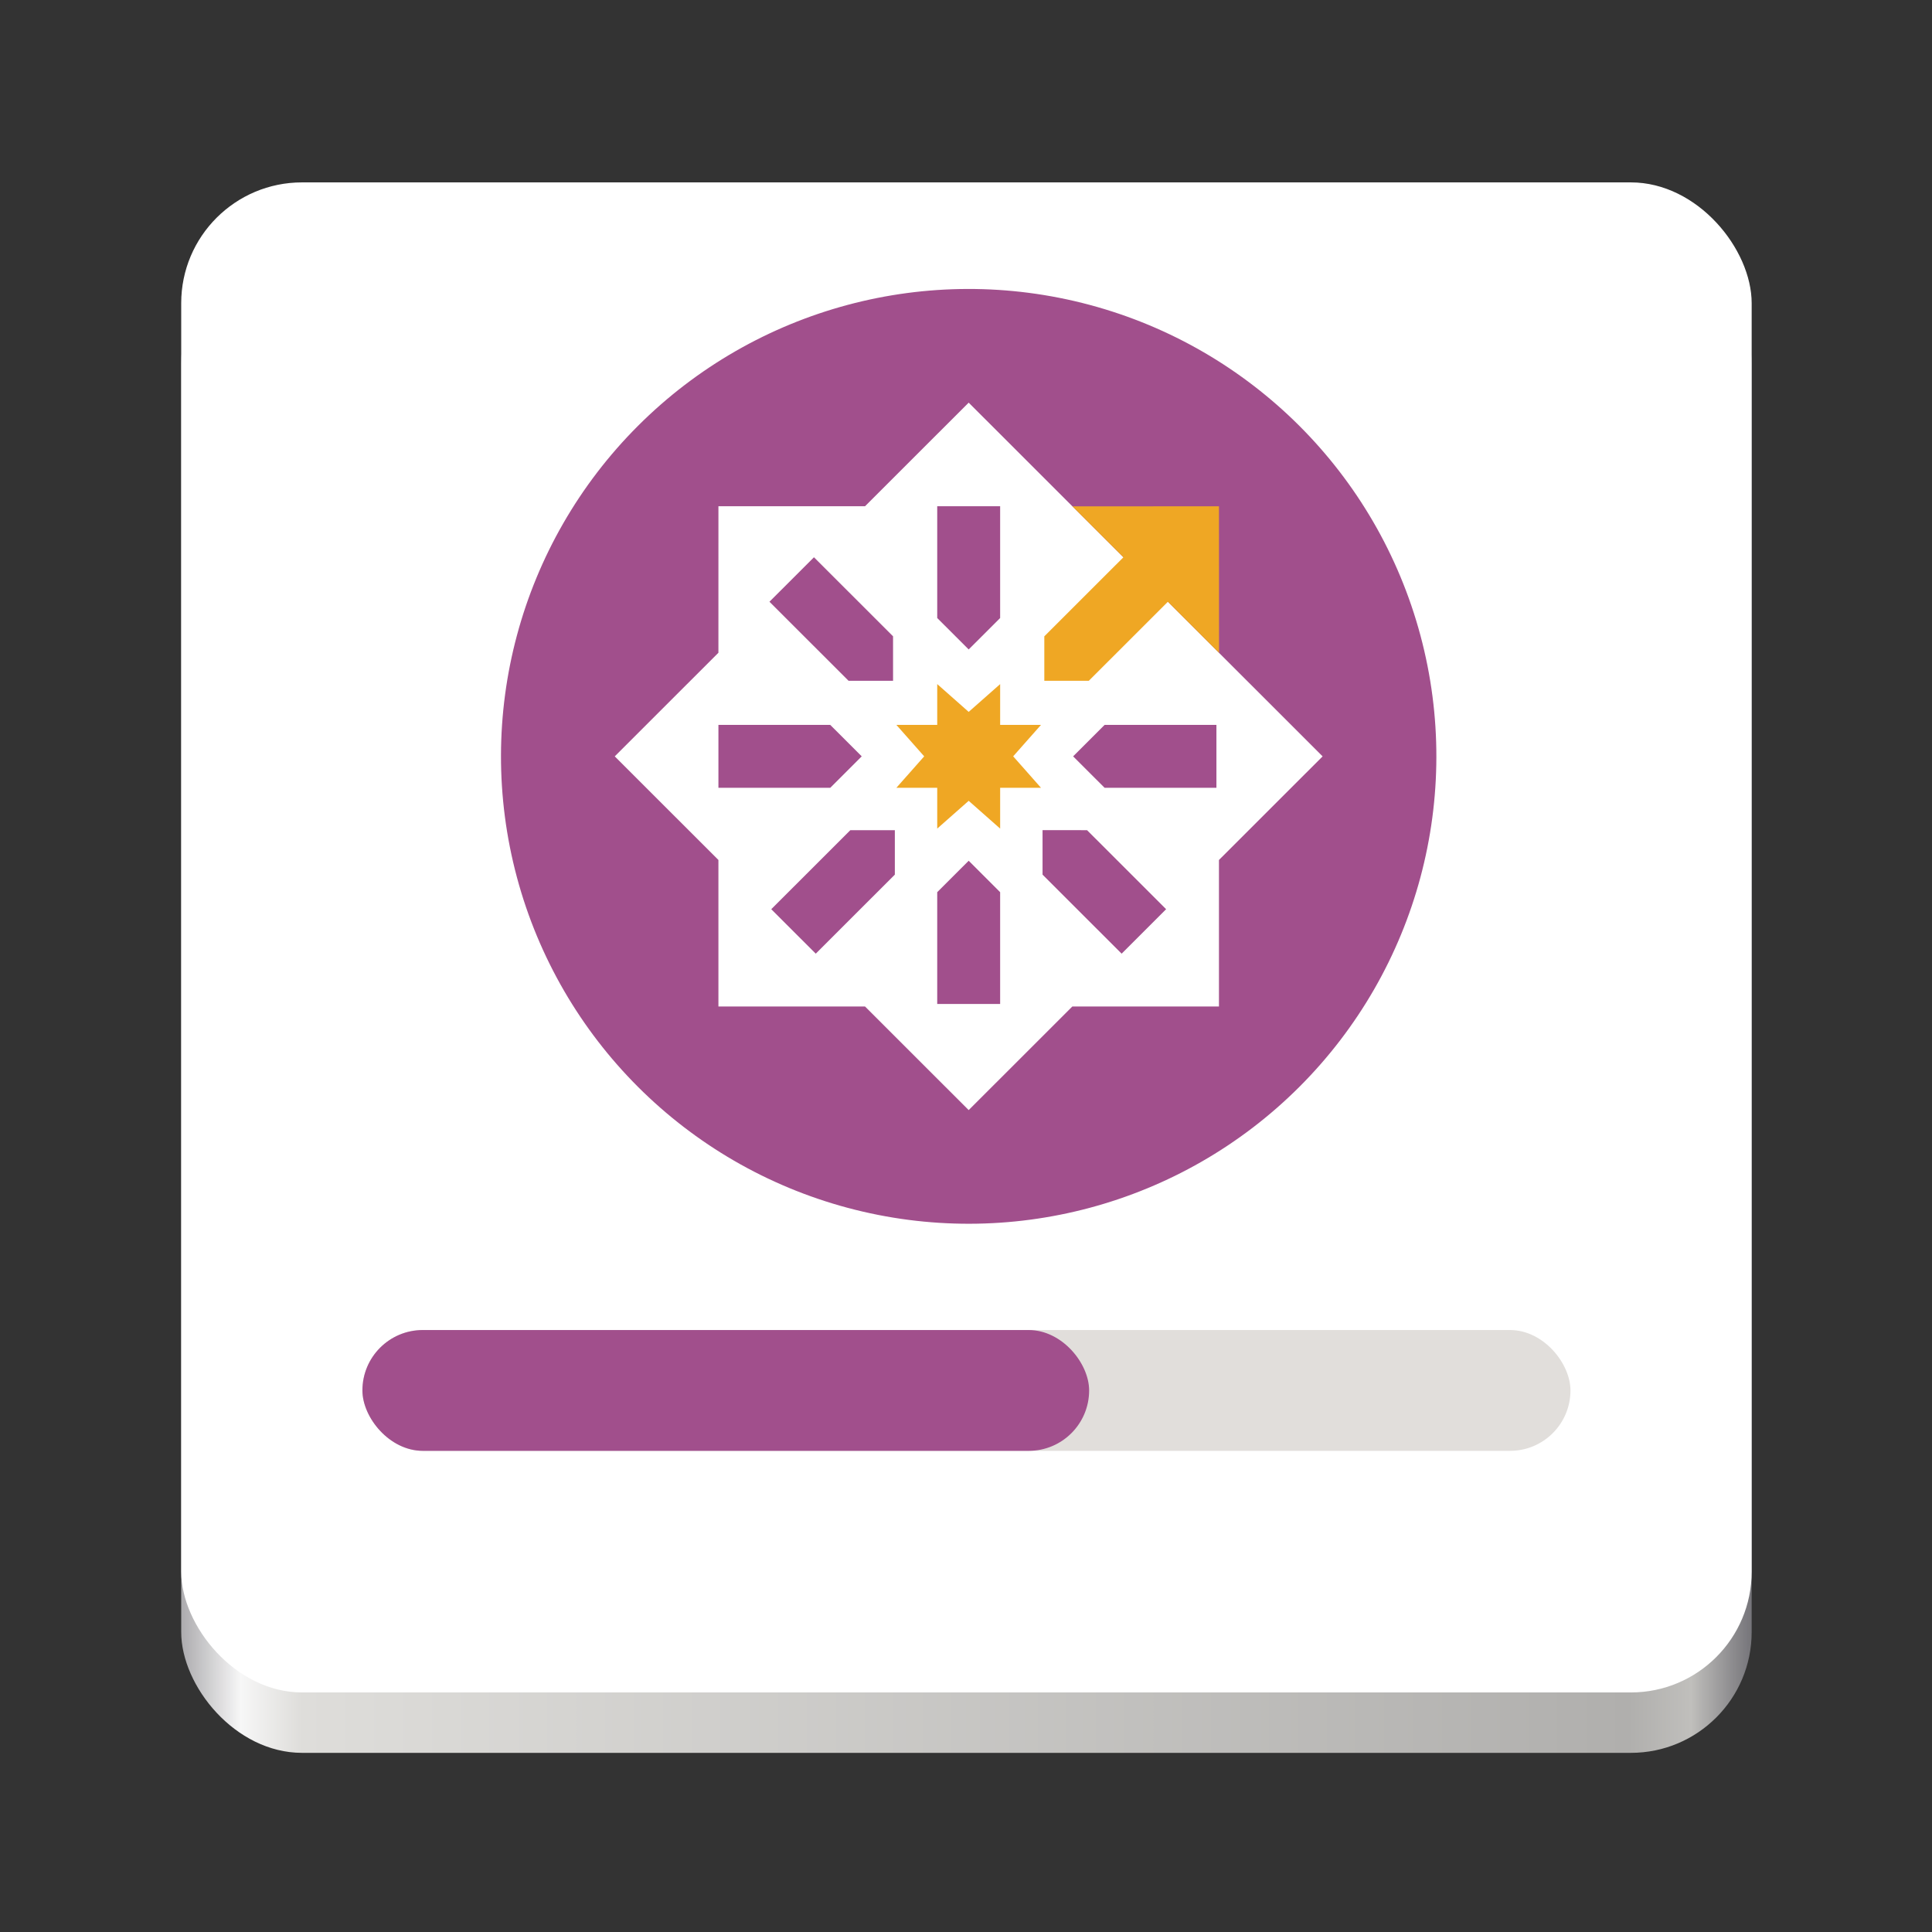 <?xml version="1.0" encoding="UTF-8" standalone="no"?>
<!-- Created with Inkscape (http://www.inkscape.org/) -->

<svg
   width="132.292mm"
   height="132.292mm"
   viewBox="0 0 132.292 132.292"
   version="1.1"
   id="svg3723"
   xmlns:xlink="http://www.w3.org/1999/xlink"
   xmlns="http://www.w3.org/2000/svg"
   xmlns:svg="http://www.w3.org/2000/svg">
  <rect x="0" y="0" width="132.292" height="132.292" fill="#333333" stroke="none"/>
  <defs
     id="defs3720">
    <linearGradient
       xlink:href="#a"
       id="b"
       gradientUnits="userSpaceOnUse"
       gradientTransform="matrix(0.232,0,0,0.329,-8.567,435.827)"
       x1="88.596"
       y1="-449.394"
       x2="536.596"
       y2="-449.394" />
    <linearGradient
       id="a">
      <stop
         offset="0"
         stop-color="#acabae"
         id="stop3" />
      <stop
         offset=".038"
         stop-color="#f7f7f7"
         id="stop5" />
      <stop
         offset=".077"
         stop-color="#deddda"
         id="stop7" />
      <stop
         offset=".923"
         stop-color="#b0afad"
         id="stop9" />
      <stop
         offset=".962"
         stop-color="#c0bfbc"
         id="stop11" />
      <stop
         offset="1"
         stop-color="#77767b"
         id="stop13" />
    </linearGradient>
  </defs>
  <rect
     style="opacity:0;fill:#0000ff;fill-rule:evenodd;stroke-width:1.034"
     id="rect2749"
     width="132.292"
     height="132.292"
     x="-4.4077759e-05"
     y="3.1300744e-05" />
  <g
     transform="matrix(1.034,0,0,1.034,6.8873401e-6,-177.767)"
     id="g36">
    <rect
       ry="8"
       rx="8"
       y="188"
       x="12"
       height="100"
       width="104"
       style="fill:url(#b);marker:none"
       fill="url(#b)"
       id="rect18" />
    <rect
       style="marker:none"
       width="104"
       height="100"
       x="12"
       y="184"
       rx="8"
       ry="8"
       fill="#ffffff"
       id="rect20" />
    <g
       transform="translate(-104,-365.5)"
       color="#000000"
       id="g26">
      <rect
         ry="4"
         rx="4"
         y="625.5"
         x="128"
         height="8"
         width="80"
         style="marker:none"
         overflow="visible"
         fill="#e1dedb"
         id="rect22" />
      <rect
         ry="4"
         rx="4"
         y="625.5"
         x="128"
         height="8"
         width="48.125"
         style="marker:none;fill:#a14f8c;fill-opacity:1"
         overflow="visible"
         fill="#3584e4"
         id="rect24" />
    </g>
  </g>
  <g
     id="g902"
     transform="matrix(1.593,0,0,1.592,-551.951,421.964)">
    <ellipse
       style="fill:#a14f8c;fill-opacity:1;stroke:none;stroke-width:1.323;stroke-linecap:round;stroke-miterlimit:4;stroke-dasharray:none;stroke-opacity:1;paint-order:fill markers stroke;stop-color:#000000"
       id="ellipse894"
       cx="435.079"
       cy="-124.144"
       rx="20.103"
       ry="20.103"
       transform="rotate(-15)" />
    <g
       id="g907"
       transform="matrix(1.15,0,0,1.15,-53.772,39.325)">
      <path
         id="path896"
         style="fill:#ffffff;fill-opacity:1;stroke-width:7.937;stroke-linecap:round;paint-order:fill markers stroke;stop-color:#000000"
         d="m 384.257,-249.617 -3.875,3.875 -5.479,-4.5e-4 -4.5e-4,5.48 -3.875,3.875 3.875,3.875 2e-4,5.48 5.479,-2e-4 3.875,3.875 3.875,-3.875 5.48,-2.5e-4 -2.5e-4,-5.479 3.875,-3.875 -3.875,-3.875 -5.479,-5.479 z m 1.176,3.875 v 4.18 l -1.176,1.176 -1.176,-1.176 v -4.18 z m -6.959,1.908 2.956,2.956 4.4e-4,1.663 -1.664,4.5e-4 -2.956,-2.956 z m -3.571,6.27 h 4.18 l 1.176,1.176 -1.176,1.176 h -4.18 z m 14.434,0 h 4.18 v 2.352 h -4.18 l -1.176,-1.176 z m -9.503,3.937 1.663,1e-5 v 1.663 l -2.956,2.956 -1.663,-1.663 z m 7.184,-2.3e-4 1.663,2.4e-4 2.956,2.956 -1.663,1.663 -2.956,-2.956 z m -2.761,1.144 1.176,1.176 v 4.18 h -2.352 v -4.18 z" />
      <path
         id="path898"
         style="fill:#efa724;fill-opacity:1;stroke-width:8.592;stroke-linecap:round;paint-order:fill markers stroke;stop-color:#000000"
         d="m 385.433,-239.09 -1.176,1.039 -1.176,-1.04 v 1.527 h -1.526 l 1.039,1.176 -1.04,1.176 h 1.527 v 1.526 l 1.176,-1.039 1.176,1.039 v -1.527 h 1.526 l -1.039,-1.176 1.04,-1.176 h -1.527 z" />
      <path
         id="path900"
         style="fill:#efa724;fill-opacity:1;stroke-width:6.142;stroke-linecap:round;paint-order:fill markers stroke;stop-color:#000000"
         d="m 388.135,-245.738 1.905,1.905 -2.956,2.956 7e-5,1.663 1.663,5e-5 2.956,-2.956 1.912,1.912 -0.003,-5.483 z" />
    </g>
  </g>
</svg>
